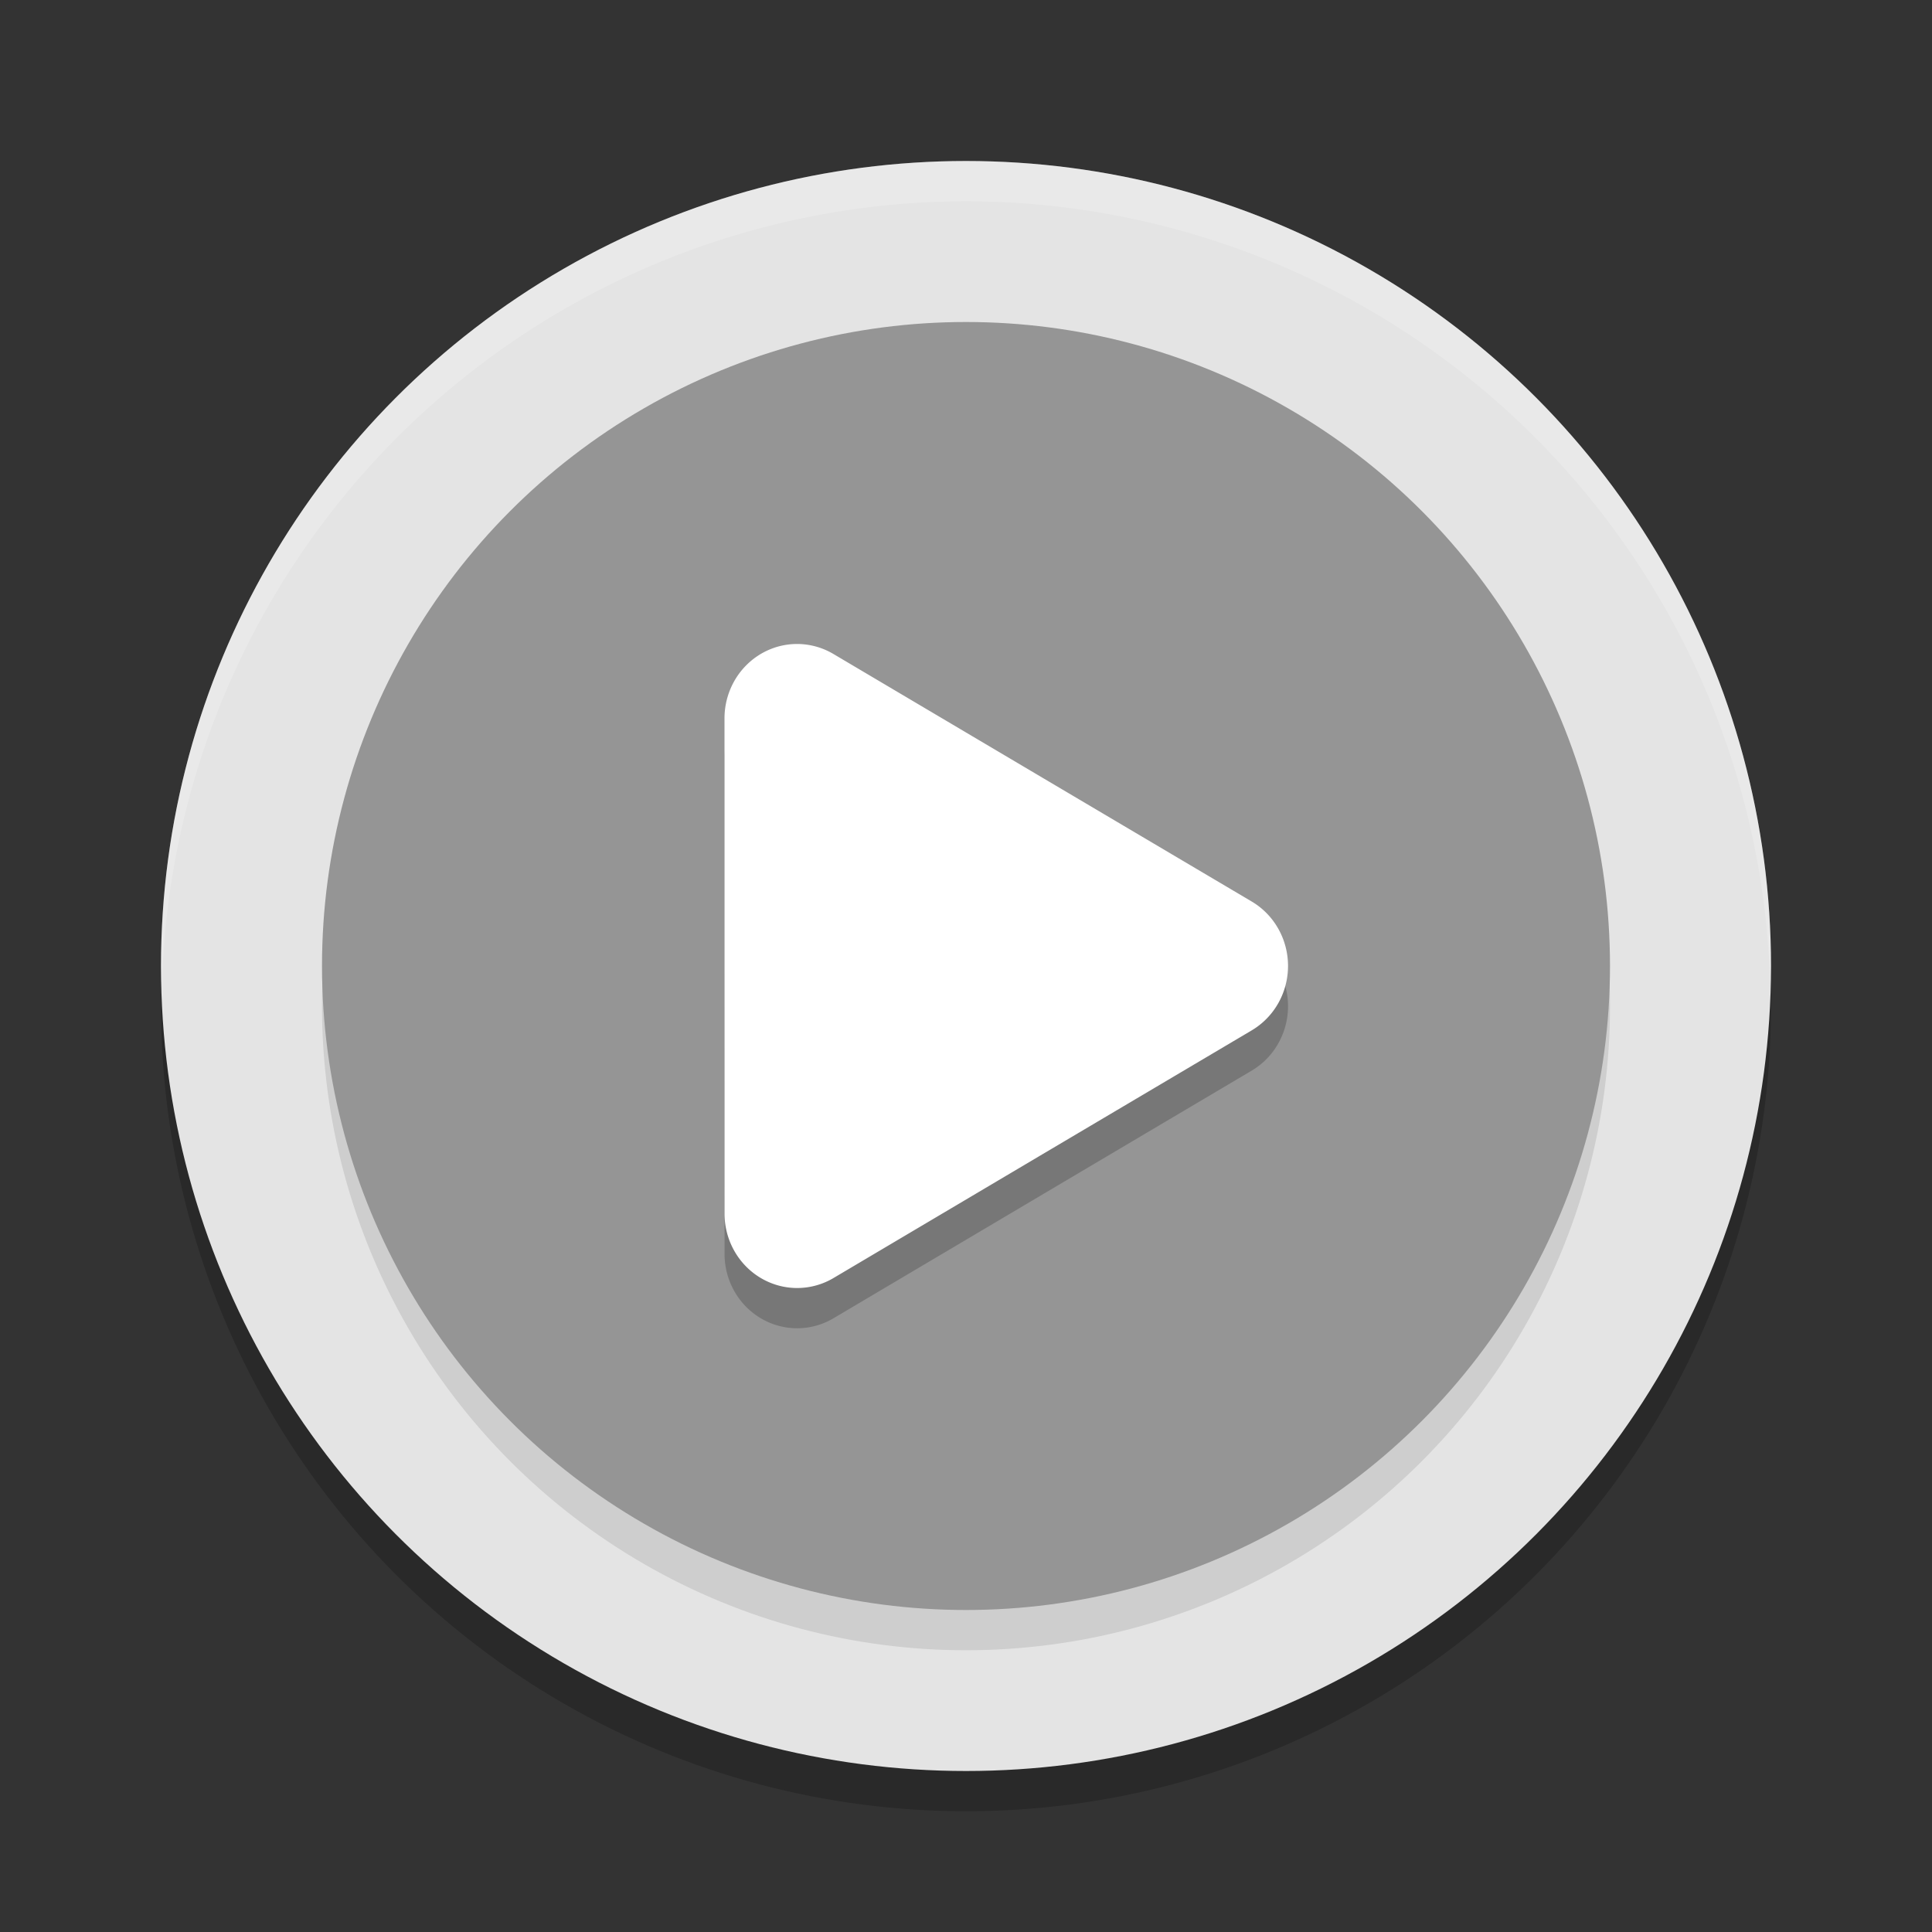 <svg xmlns="http://www.w3.org/2000/svg" width="24" height="24" version="1.1" viewBox="0 0 24 24">
 <rect x="0" y="0" width="24" height="24" fill="#333333" stroke="none"/>
 <circle cx="12" cy="12.5" r="10" style="opacity:0.2"/>
 <circle cx="12" cy="12" r="10" style="fill:#e4e4e4"/>
 <path d="M 12,2 A 10,10 0 0 0 2,12 10,10 0 0 0 2.011,12.291 10,10 0 0 1 12,2.5 10,10 0 0 1 21.989,12.209 10,10 0 0 0 22,12 10,10 0 0 0 12,2 Z" style="opacity:0.2;fill:#ffffff"/>
 <circle style="opacity:0.1" cx="12" cy="12.5" r="8"/>
 <circle cx="12" cy="12" r="8" style="fill:#959595"/>
 <path d="M 9.923,8.5 A 0.902,0.924 0 0 0 9,9.423 l 0,3.076 5.688e-4,3.076 a 0.902,0.924 0 0 0 1.352,0.802 l 2.598,-1.539 2.598,-1.538 a 0.902,0.924 0 0 0 5.69e-4,-1.601 L 12.951,10.162 10.353,8.624 A 0.902,0.924 0 0 0 10.102,8.523 0.902,0.924 0 0 0 9.923,8.5 Z" style="opacity:0.2;fill-rule:evenodd"/>
 <path style="fill:#ffffff;fill-rule:evenodd" d="M 9.923,8 A 0.902,0.924 0 0 0 9,8.923 l 0,3.076 5.688e-4,3.076 a 0.902,0.924 0 0 0 1.352,0.802 l 2.598,-1.539 2.598,-1.538 a 0.902,0.924 0 0 0 5.69e-4,-1.601 L 12.951,9.662 10.353,8.124 A 0.902,0.924 0 0 0 10.102,8.023 0.902,0.924 0 0 0 9.923,8 Z"/>
</svg>
